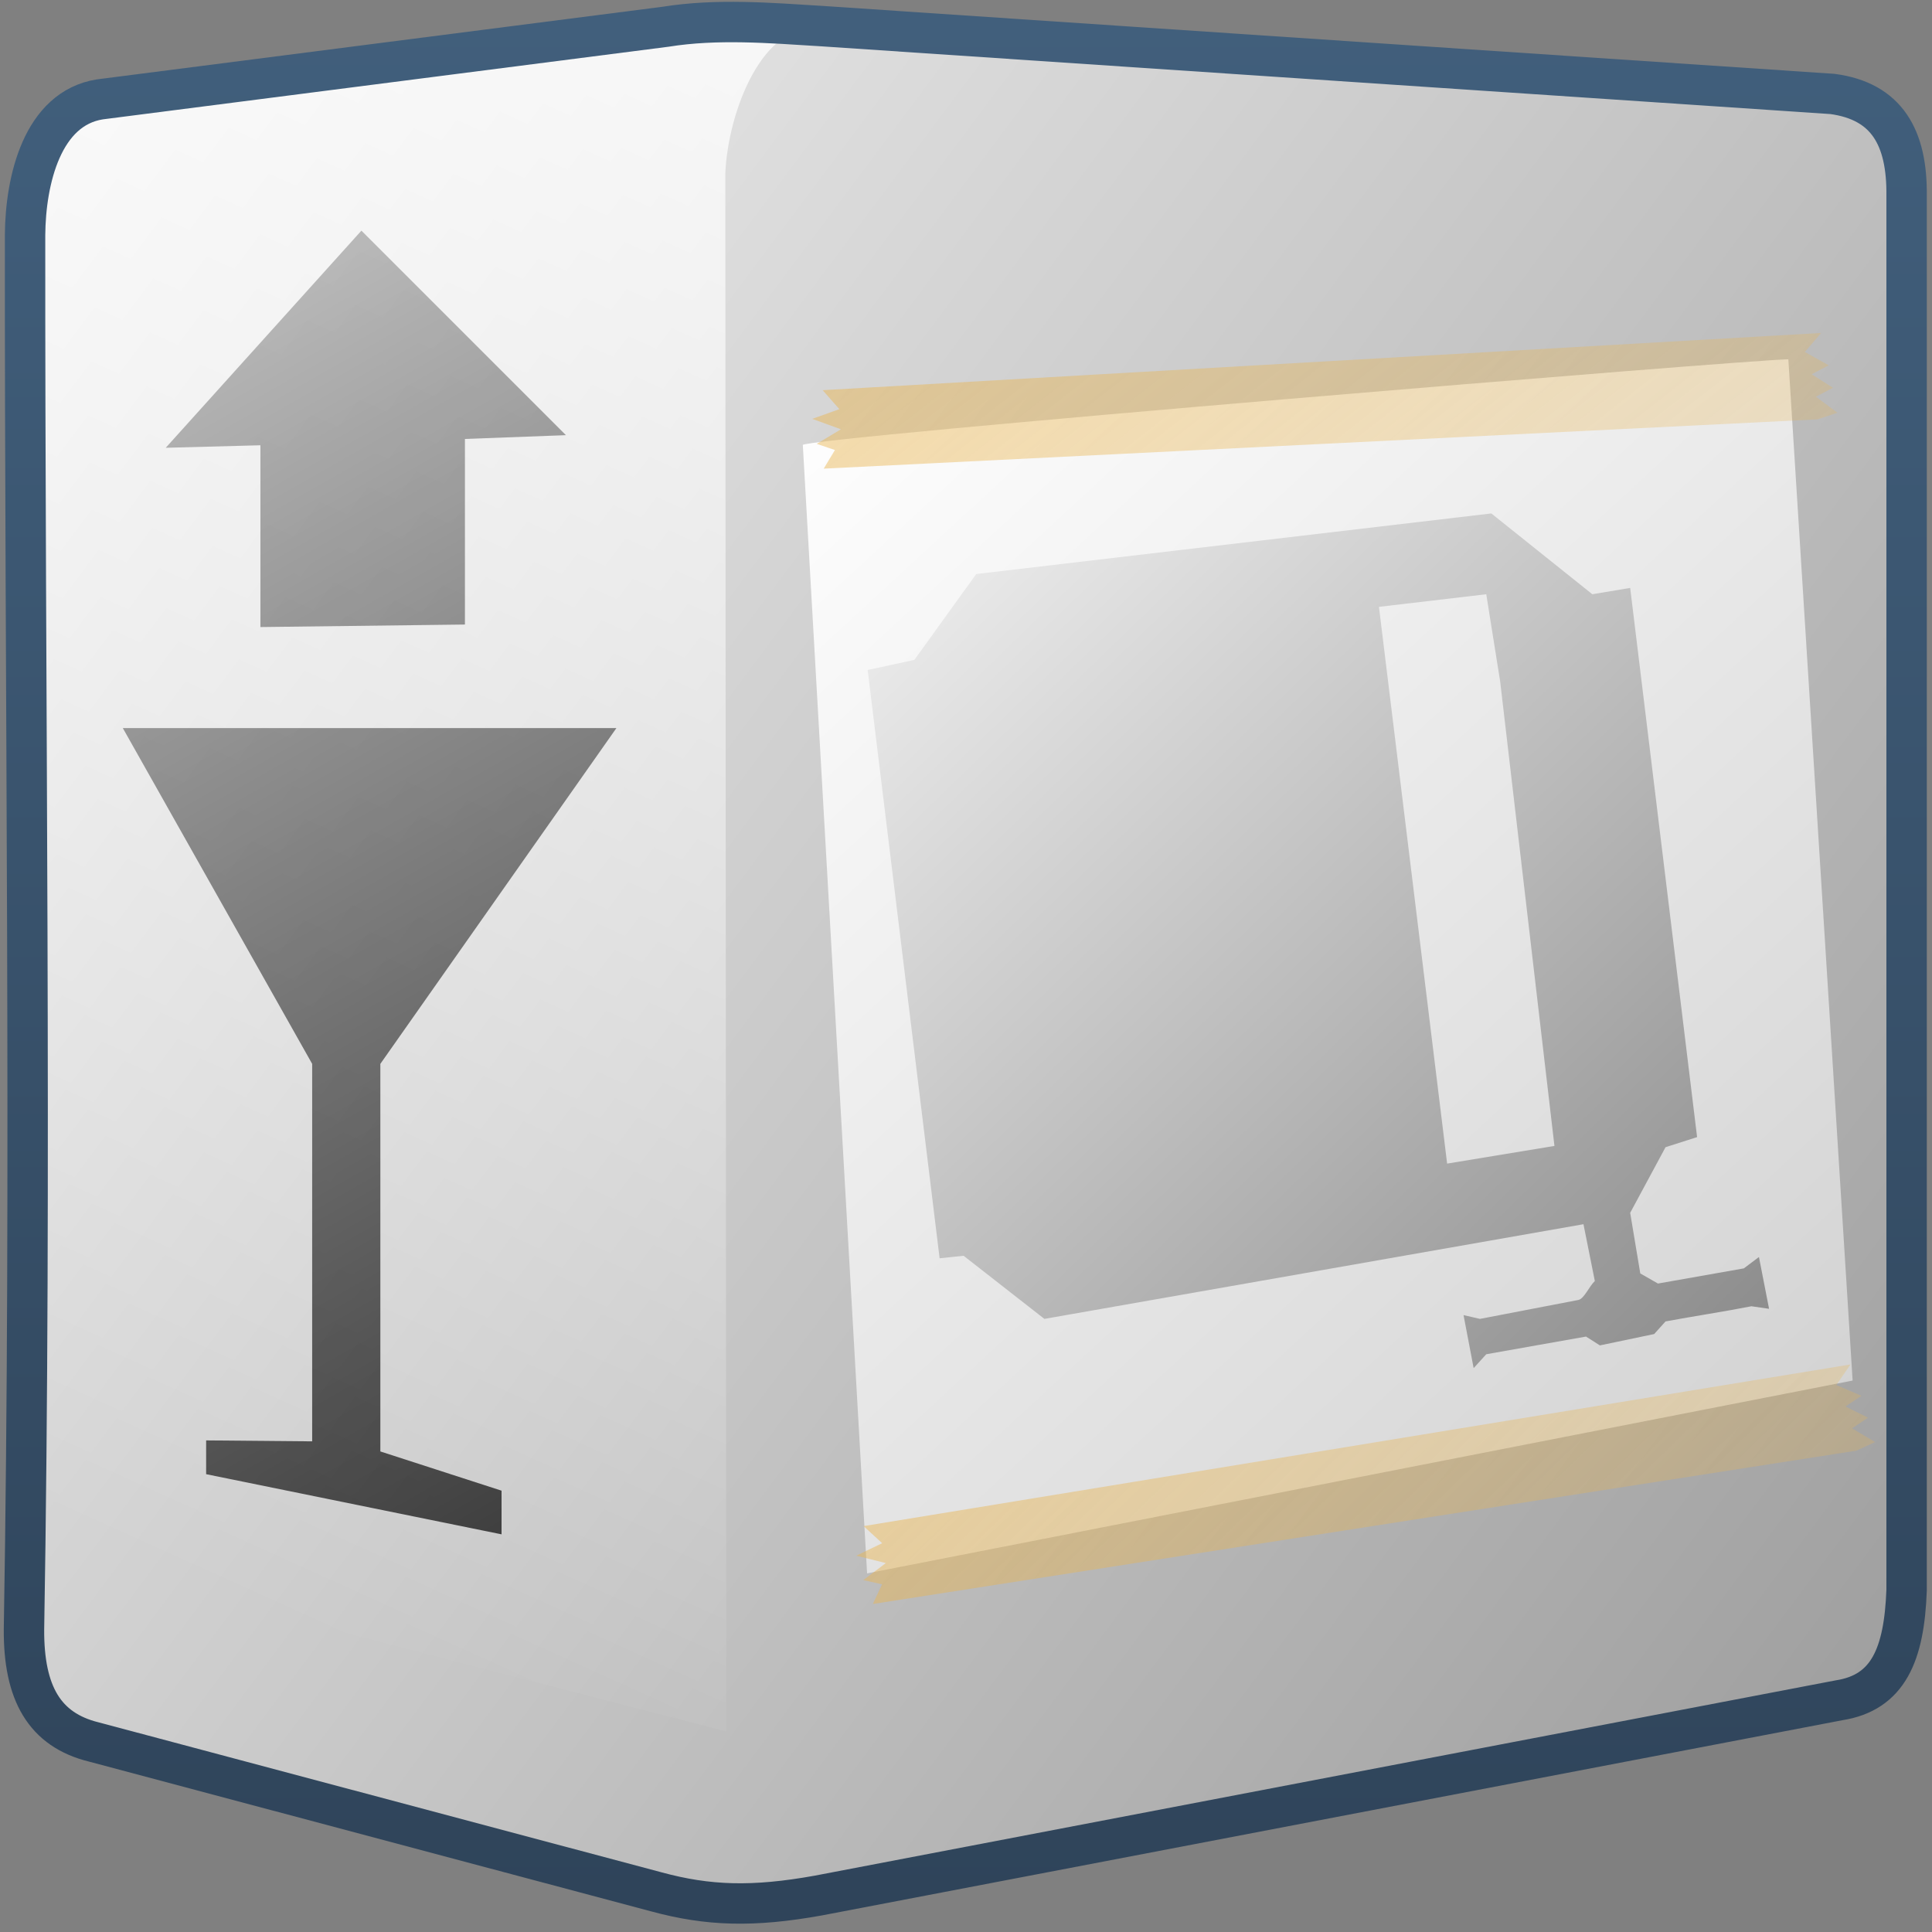 <?xml version="1.0" encoding="UTF-8" standalone="no"?>
<!-- Created with Inkscape (http://www.inkscape.org/) -->
<svg
   xmlns:dc="http://purl.org/dc/elements/1.1/"
   xmlns:cc="http://creativecommons.org/ns#"
   xmlns:rdf="http://www.w3.org/1999/02/22-rdf-syntax-ns#"
   xmlns:svg="http://www.w3.org/2000/svg"
   xmlns="http://www.w3.org/2000/svg"
   xmlns:xlink="http://www.w3.org/1999/xlink"
   xmlns:sodipodi="http://sodipodi.sourceforge.net/DTD/sodipodi-0.dtd"
   xmlns:inkscape="http://www.inkscape.org/namespaces/inkscape"
   width="128"
   height="128"
   id="svg2"
   sodipodi:version="0.32"
   inkscape:version="0.46"
   version="1.0"
   sodipodi:docname="gnome-mime-application-zip.svg"
   inkscape:output_extension="org.inkscape.output.svg.inkscape">
  <rect width="100%" height="100%" fill="#808080" stroke="none"/>
  <defs
     id="defs4">
    <linearGradient
       y2="1041.727"
       x2="632.452"
       y1="929.744"
       x1="482.472"
       gradientTransform="matrix(2.677,0,0,2.677,-1298.677,-2514.703)"
       gradientUnits="userSpaceOnUse"
       id="linearGradient6541"
       xlink:href="#linearGradient5439"
       inkscape:collect="always" />
    <linearGradient
       y2="974.728"
       x2="481.267"
       y1="926.286"
       x1="503.188"
       gradientTransform="matrix(2.677,0,0,2.677,-1298.677,-2514.703)"
       gradientUnits="userSpaceOnUse"
       id="linearGradient6545"
       xlink:href="#linearGradient5362"
       inkscape:collect="always" />
    <linearGradient
       y2="932.177"
       x2="479.432"
       y1="990.513"
       x1="512.645"
       gradientTransform="matrix(2.677,0,0,2.677,-1298.677,-2508.681)"
       gradientUnits="userSpaceOnUse"
       id="linearGradient6547"
       xlink:href="#linearGradient5344"
       inkscape:collect="always" />
    <linearGradient
       y2="942.961"
       x2="767.569"
       y1="788.435"
       x1="625.082"
       gradientTransform="matrix(2.677,0,0,2.677,-1619.859,-2086.459)"
       gradientUnits="userSpaceOnUse"
       id="linearGradient6549"
       xlink:href="#linearGradient5439"
       inkscape:collect="always" />
    <linearGradient
       y2="843.671"
       x2="615.854"
       y1="789.623"
       x1="563.528"
       gradientTransform="matrix(2.677,0,0,2.677,-1459.268,-2086.459)"
       gradientUnits="userSpaceOnUse"
       id="linearGradient6551"
       xlink:href="#linearGradient5439"
       inkscape:collect="always" />
    <linearGradient
       y2="810.591"
       x2="654.386"
       y1="751.678"
       x1="615.206"
       gradientTransform="matrix(2.669,-0.207,0.207,2.669,-1779.605,-1948.734)"
       gradientUnits="userSpaceOnUse"
       id="linearGradient6555"
       xlink:href="#linearGradient12594"
       inkscape:collect="always" />
    <linearGradient
       y2="810.591"
       x2="654.386"
       y1="751.678"
       x1="615.206"
       gradientTransform="matrix(2.632,-0.486,0.486,2.632,-1973.921,-1670.174)"
       gradientUnits="userSpaceOnUse"
       id="linearGradient6557"
       xlink:href="#linearGradient12594"
       inkscape:collect="always" />
    <linearGradient
       y2="431.662"
       x2="691.257"
       y1="478.721"
       x1="691.257"
       gradientTransform="matrix(2.661,0,0,2.661,-1769.634,-1147.846)"
       gradientUnits="userSpaceOnUse"
       id="linearGradient11125"
       xlink:href="#linearGradient9863"
       inkscape:collect="always" />
    <linearGradient
       y2="1041.727"
       x2="632.452"
       y1="929.744"
       x1="482.472"
       gradientTransform="matrix(2.677,0,0,2.677,-1298.677,-2514.691)"
       gradientUnits="userSpaceOnUse"
       id="linearGradient6316"
       xlink:href="#linearGradient5439"
       inkscape:collect="always" />
    <linearGradient
       y2="974.728"
       x2="481.267"
       y1="926.286"
       x1="503.188"
       gradientTransform="matrix(2.677,0,0,2.677,-1298.677,-2514.691)"
       gradientUnits="userSpaceOnUse"
       id="linearGradient6318"
       xlink:href="#linearGradient5362"
       inkscape:collect="always" />
    <linearGradient
       y2="932.177"
       x2="479.432"
       y1="990.513"
       x1="512.645"
       gradientTransform="matrix(2.677,0,0,2.677,-1298.677,-2508.669)"
       gradientUnits="userSpaceOnUse"
       id="linearGradient6320"
       xlink:href="#linearGradient5344"
       inkscape:collect="always" />
    <linearGradient
       gradientTransform="matrix(2.677,0,0,2.677,-1619.859,-2086.447)"
       y2="942.961"
       x2="767.569"
       y1="788.435"
       x1="625.082"
       gradientUnits="userSpaceOnUse"
       id="linearGradient6323"
       xlink:href="#linearGradient5439"
       inkscape:collect="always" />
    <linearGradient
       y2="810.591"
       x2="654.386"
       y1="751.678"
       x1="615.206"
       gradientTransform="matrix(2.669,-0.207,0.207,2.669,-1779.605,-1948.722)"
       gradientUnits="userSpaceOnUse"
       id="linearGradient5414"
       xlink:href="#linearGradient12594"
       inkscape:collect="always" />
    <linearGradient
       y2="810.591"
       x2="654.386"
       y1="751.678"
       x1="615.206"
       gradientTransform="matrix(2.632,-0.486,0.486,2.632,-1973.921,-1670.161)"
       gradientUnits="userSpaceOnUse"
       id="linearGradient5417"
       xlink:href="#linearGradient12594"
       inkscape:collect="always" />
    <linearGradient
       y2="431.662"
       x2="691.257"
       y1="478.721"
       x1="691.257"
       gradientTransform="matrix(2.661,0,0,2.661,-1769.634,-1147.833)"
       gradientUnits="userSpaceOnUse"
       id="linearGradient11141"
       xlink:href="#linearGradient9863"
       inkscape:collect="always" />
    <linearGradient
       id="linearGradient12578">
      <stop
         id="stop12580"
         offset="0"
         style="stop-color:#e9b551;stop-opacity:1;" />
      <stop
         id="stop12582"
         offset="1"
         style="stop-color:#b48739;stop-opacity:1;" />
    </linearGradient>
    <linearGradient
       gradientTransform="matrix(2.694,0,0,2.694,-683.169,-1430.266)"
       gradientUnits="userSpaceOnUse"
       y2="483.334"
       x2="313.542"
       y1="553.001"
       x1="282.713"
       id="linearGradient20981"
       xlink:href="#linearGradient5439"
       inkscape:collect="always" />
    <linearGradient
       id="linearGradient12594">
      <stop
         id="stop12596"
         offset="0"
         style="stop-color:#e9b551;stop-opacity:1;" />
      <stop
         id="stop12598"
         offset="1"
         style="stop-color:#e9b551;stop-opacity:0;" />
    </linearGradient>
    <linearGradient
       id="linearGradient5316">
      <stop
         style="stop-color:#87c7ff;stop-opacity:1;"
         offset="0"
         id="stop5320" />
      <stop
         style="stop-color:#74aadb;stop-opacity:1;"
         offset="1"
         id="stop5322" />
    </linearGradient>
    <linearGradient
       id="linearGradient9863">
      <stop
         style="stop-color:#2f445a;stop-opacity:1;"
         offset="0"
         id="stop9865" />
      <stop
         style="stop-color:#415f7c;stop-opacity:1"
         offset="1"
         id="stop9867" />
    </linearGradient>
    <linearGradient
       id="linearGradient12336">
      <stop
         id="stop12338"
         offset="0"
         style="stop-color:#ff6e00;stop-opacity:1;" />
      <stop
         id="stop12340"
         offset="1"
         style="stop-color:#eb2600;stop-opacity:1;" />
    </linearGradient>
    <linearGradient
       id="linearGradient5362">
      <stop
         style="stop-color:#ffffff;stop-opacity:1;"
         offset="0"
         id="stop5364" />
      <stop
         style="stop-color:#ffffff;stop-opacity:0;"
         offset="1"
         id="stop5366" />
    </linearGradient>
    <linearGradient
       id="linearGradient5439">
      <stop
         style="stop-color:#ffffff;stop-opacity:1;"
         offset="0"
         id="stop5441" />
      <stop
         style="stop-color:#000000;stop-opacity:1;"
         offset="1"
         id="stop5443" />
    </linearGradient>
    <linearGradient
       inkscape:collect="always"
       xlink:href="#linearGradient5439"
       id="linearGradient13309"
       gradientUnits="userSpaceOnUse"
       x1="499.907"
       y1="953.395"
       x2="652.752"
       y2="1116.941"
       gradientTransform="matrix(2.677,0,0,2.677,-1298.677,-2514.903)" />
    <linearGradient
       inkscape:collect="always"
       id="linearGradient5398">
      <stop
         style="stop-color:#87c6ff;stop-opacity:1;"
         offset="0"
         id="stop5400" />
      <stop
         style="stop-color:#87c6ff;stop-opacity:0"
         offset="1"
         id="stop5402" />
    </linearGradient>
    <linearGradient
       inkscape:collect="always"
       xlink:href="#linearGradient5398"
       id="linearGradient13322"
       gradientUnits="userSpaceOnUse"
       x1="500.878"
       y1="948.12"
       x2="500.878"
       y2="953.175"
       gradientTransform="matrix(2.677,0,0,2.677,-1298.677,-2514.903)" />
    <linearGradient
       id="linearGradient5344">
      <stop
         style="stop-color:#000000;stop-opacity:1;"
         offset="0"
         id="stop5346" />
      <stop
         style="stop-color:#000000;stop-opacity:0;"
         offset="1"
         id="stop5348" />
    </linearGradient>
    <linearGradient
       inkscape:collect="always"
       xlink:href="#linearGradient5344"
       id="linearGradient13314"
       gradientUnits="userSpaceOnUse"
       x1="544.89"
       y1="919.058"
       x2="506.015"
       y2="969.808"
       gradientTransform="translate(-485.21,-859.439)" />
    <linearGradient
       id="linearGradient8702">
      <stop
         id="stop8704"
         offset="0"
         style="stop-color:#aac736;stop-opacity:1;" />
      <stop
         id="stop8706"
         offset="1"
         style="stop-color:#5d8b2c;stop-opacity:1;" />
    </linearGradient>
    <linearGradient
       inkscape:collect="always"
       xlink:href="#linearGradient8702"
       id="linearGradient13316"
       gradientUnits="userSpaceOnUse"
       gradientTransform="matrix(2.677,0,0,2.677,-1779.542,-994.637)"
       x1="700.131"
       y1="378.87"
       x2="707.805"
       y2="395.749" />
    <inkscape:perspective
       sodipodi:type="inkscape:persp3d"
       inkscape:vp_x="0 : 526.18109 : 1"
       inkscape:vp_y="0 : 1000 : 0"
       inkscape:vp_z="744.09448 : 526.18109 : 1"
       inkscape:persp3d-origin="372.04724 : 350.78739 : 1"
       id="perspective10" />
    <linearGradient
       inkscape:collect="always"
       xlink:href="#linearGradient5344"
       id="linearGradient11982"
       gradientUnits="userSpaceOnUse"
       gradientTransform="translate(58.388,-239.793)"
       x1="493.907"
       y1="282.771"
       x2="435.715"
       y2="231.207" />
    <linearGradient
       inkscape:collect="always"
       xlink:href="#linearGradient5316"
       id="linearGradient11987"
       gradientUnits="userSpaceOnUse"
       gradientTransform="matrix(0,-6.451,6.465,0,-726.437,2464.539)"
       x1="380.451"
       y1="123.741"
       x2="373.967"
       y2="128.942" />
    <linearGradient
       inkscape:collect="always"
       xlink:href="#linearGradient9863"
       id="linearGradient11991"
       gradientUnits="userSpaceOnUse"
       gradientTransform="matrix(2.672,0,0,2.667,-1136.308,-136.456)"
       x1="448.614"
       y1="98.164"
       x2="448.614"
       y2="51.04" />
    <linearGradient
       inkscape:collect="always"
       xlink:href="#linearGradient5439"
       id="linearGradient11994"
       gradientUnits="userSpaceOnUse"
       gradientTransform="matrix(2.593,0,0,2.547,-1253.62,-1603.244)"
       x1="485.015"
       y1="633.398"
       x2="594.818"
       y2="707.732" />
    <linearGradient
       inkscape:collect="always"
       xlink:href="#linearGradient5439"
       id="linearGradient11997"
       gradientUnits="userSpaceOnUse"
       gradientTransform="matrix(2.7,0,0,2.652,-1308.138,-1672.242)"
       x1="511.004"
       y1="661.836"
       x2="484.411"
       y2="630.453" />
    <linearGradient
       inkscape:collect="always"
       xlink:href="#linearGradient5439"
       id="linearGradient12000"
       gradientUnits="userSpaceOnUse"
       gradientTransform="matrix(2.672,0,0,2.667,-1296.184,-1683.372)"
       x1="513.536"
       y1="643.155"
       x2="572.049"
       y2="698.166" />
    <linearGradient
       inkscape:collect="always"
       xlink:href="#linearGradient5439"
       id="linearGradient12003"
       gradientUnits="userSpaceOnUse"
       gradientTransform="matrix(2.456,0,0,2.451,-1182.643,-1541.586)"
       x1="482.044"
       y1="629.512"
       x2="600.662"
       y2="711.913" />
    <linearGradient
       inkscape:collect="always"
       xlink:href="#linearGradient5439"
       id="linearGradient12006"
       gradientUnits="userSpaceOnUse"
       gradientTransform="matrix(2.432,0,0,2.426,-1173.076,-1524.099)"
       x1="484.042"
       y1="629.665"
       x2="598.577"
       y2="708.887" />
    <linearGradient
       inkscape:collect="always"
       xlink:href="#linearGradient5439"
       id="linearGradient12009"
       gradientUnits="userSpaceOnUse"
       gradientTransform="matrix(2.672,0,0,2.667,-1296.656,-1683.122)"
       x1="494.968"
       y1="639.712"
       x2="531.75"
       y2="670.737" />
    <linearGradient
       inkscape:collect="always"
       xlink:href="#linearGradient5439"
       id="linearGradient12012"
       gradientUnits="userSpaceOnUse"
       gradientTransform="matrix(2.672,0,0,2.667,-1296.656,-1683.122)"
       x1="495.354"
       y1="640.051"
       x2="531.086"
       y2="670.771" />
    <linearGradient
       inkscape:collect="always"
       xlink:href="#linearGradient5439"
       id="linearGradient12015"
       gradientUnits="userSpaceOnUse"
       gradientTransform="matrix(2.672,0,0,2.667,-1296.656,-1683.122)"
       x1="485.658"
       y1="629.863"
       x2="594.251"
       y2="706.584" />
    <linearGradient
       inkscape:collect="always"
       xlink:href="#linearGradient5362"
       id="linearGradient12018"
       gradientUnits="userSpaceOnUse"
       gradientTransform="matrix(2.672,0,0,2.667,-1296.656,-1683.122)"
       x1="491.021"
       y1="633.164"
       x2="485.688"
       y2="640.887" />
    <linearGradient
       inkscape:collect="always"
       xlink:href="#linearGradient5439"
       id="linearGradient12021"
       gradientUnits="userSpaceOnUse"
       gradientTransform="matrix(2.672,0,0,2.667,-1296.656,-1683.122)"
       x1="490.271"
       y1="632.727"
       x2="449.23"
       y2="708.075" />
  </defs>
  <sodipodi:namedview
     id="base"
     pagecolor="#ffffff"
     bordercolor="#666666"
     borderopacity="1.0"
     inkscape:pageopacity="0.0"
     inkscape:pageshadow="2"
     inkscape:zoom="1.2510351"
     inkscape:cx="50.142468"
     inkscape:cy="59.54681"
     inkscape:document-units="px"
     inkscape:current-layer="layer1"
     showgrid="false"
     inkscape:showpageshadow="false"
     inkscape:window-width="1014"
     inkscape:window-height="715"
     inkscape:window-x="0"
     inkscape:window-y="6"
     showguides="true"
     inkscape:guide-bbox="true" />
  <g
     inkscape:label="Capa 1"
     inkscape:groupmode="layer"
     id="layer1">
    <path
       inkscape:export-ydpi="57.964222"
       inkscape:export-xdpi="57.964222"
       inkscape:export-filename="/home/dafeba/DCV/tallerD/bocetos/08-09-22-hastaahora.png"
       style="fill:url(#linearGradient6541);fill-rule:evenodd;stroke:none;stroke-width:0.5;stroke-linecap:butt;stroke-linejoin:miter;stroke-miterlimit:4;stroke-dasharray:none;stroke-opacity:1;display:inline"
       d="M 43.876,1.977 L 6.171,6.799 C 2.346,7.402 1.217,12.158 1.188,15.832 C 1.164,46.11 1.633,76.389 1.115,106.667 C 1.089,110.932 2.486,113.371 5.776,114.179 L 43.261,124.165 C 46.722,125.106 49.71,125.194 54.054,124.41 L 122.072,112.829 C 125.345,112.319 126.414,109.79 126.572,105.495 L 126.572,14.076 C 126.622,10.164 125.248,7.758 121.638,7.271 L 54.287,1.936 C 50.794,1.721 47.293,1.43 43.876,1.977 z"
       id="path6519"
       sodipodi:nodetypes="ccccccccccccc" />
    <path
       inkscape:export-ydpi="57.964222"
       inkscape:export-xdpi="57.964222"
       inkscape:export-filename="/home/dafeba/DCV/tallerD/bocetos/08-09-22-hastaahora.png"
       sodipodi:nodetypes="cccccccc"
       id="path6521"
       d="M 43.028,2.088 L 6.162,6.842 C 2.718,7.28 1.19,11.563 1.187,15.749 L 1.11,102.568 L 48.117,114.714 L 48.054,11.483 C 48.24,7.265 50.632,1.322 54.281,1.99 C 50.402,1.638 46.576,1.446 43.028,2.088 z"
       style="fill:url(#linearGradient6545);fill-rule:evenodd;stroke:none;stroke-width:0.5;stroke-linecap:butt;stroke-linejoin:miter;stroke-miterlimit:4;stroke-dasharray:none;stroke-opacity:1;display:inline" />
    <path
       inkscape:export-ydpi="57.964222"
       inkscape:export-xdpi="57.964222"
       inkscape:export-filename="/home/dafeba/DCV/tallerD/bocetos/08-09-22-hastaahora.png"
       sodipodi:nodetypes="cccccc"
       id="path6523"
       d="M 48.048,1.683 L 48.117,125.421 L 126.572,112.271 L 126.572,7.773 L 54.176,1.927 C 52.133,1.803 50.091,1.599 48.048,1.683 z"
       style="fill:none;fill-rule:evenodd;stroke:none;stroke-width:0.5;stroke-linecap:butt;stroke-linejoin:miter;stroke-miterlimit:4;stroke-dasharray:none;stroke-opacity:1;display:inline" />
    <path
       inkscape:export-ydpi="57.964222"
       inkscape:export-xdpi="57.964222"
       inkscape:export-filename="/home/dafeba/DCV/tallerD/bocetos/08-09-22-hastaahora.png"
       sodipodi:nodetypes="ccccccccccccccccccc"
       style="fill:url(#linearGradient6547);fill-rule:evenodd;stroke:none;stroke-width:1px;stroke-linecap:butt;stroke-linejoin:miter;stroke-opacity:1;display:inline"
       d="M 23.944,15.281 L 10.98,29.667 L 17.253,29.5 L 17.253,41.544 L 30.803,41.377 L 30.803,29.082 L 37.494,28.831 L 23.944,15.281 z M 8.136,48.236 L 20.682,70.484 L 20.682,95.493 L 13.657,95.43 L 13.657,97.668 L 33.229,101.654 L 33.229,98.761 L 25.199,96.162 L 25.199,70.484 L 40.84,48.236 L 8.136,48.236 z"
       id="path6525" />
    <path
       inkscape:export-ydpi="57.964222"
       inkscape:export-xdpi="57.964222"
       inkscape:export-filename="/home/dafeba/DCV/tallerD/bocetos/08-09-22-hastaahora.png"
       sodipodi:nodetypes="ccccc"
       id="path6529"
       d="M 53.189,29.482 L 57.447,104.24 L 122.741,91.465 L 118.483,23.805 C 116.117,23.805 53.189,29.009 53.189,29.482 z"
       style="fill:url(#linearGradient6549);fill-rule:evenodd;stroke:none;stroke-width:1px;stroke-linecap:butt;stroke-linejoin:miter;stroke-opacity:1;display:inline" />
    <path
       inkscape:export-ydpi="57.964222"
       inkscape:export-xdpi="57.964222"
       inkscape:export-filename="/home/dafeba/DCV/tallerD/bocetos/08-09-22-hastaahora.png"
       id="path6532"
       d="M 98.803,34.017 L 64.678,38.031 L 60.579,43.719 L 57.485,44.388 L 62.252,83.365 L 63.841,83.198 L 69.194,87.38 L 104.909,81.107 L 105.662,84.871 C 105.281,85.232 104.956,86.041 104.575,86.125 L 98.051,87.38 L 96.963,87.129 L 97.633,90.642 L 98.469,89.722 L 105.077,88.551 L 105.997,89.136 L 109.593,88.384 L 110.346,87.547 C 112.226,87.2 114.279,86.89 116.034,86.543 L 117.205,86.711 L 116.535,83.281 L 115.532,84.034 L 109.844,85.038 L 108.673,84.369 L 108.004,80.354 L 110.346,76.005 L 112.437,75.336 L 108.004,38.952 L 105.495,39.37 L 98.803,34.017 z M 98.469,39.37 L 99.389,45.141 L 102.986,75.921 L 95.876,77.092 L 91.359,40.206 L 98.469,39.37 z"
       style="fill:url(#linearGradient6551);fill-rule:evenodd;stroke:none;stroke-width:1px;stroke-linecap:butt;stroke-linejoin:miter;stroke-opacity:1;display:inline" />
    <path
       inkscape:export-ydpi="57.964222"
       inkscape:export-xdpi="57.964222"
       inkscape:export-filename="/home/dafeba/DCV/tallerD/bocetos/08-09-22-hastaahora.png"
       id="path6536"
       d="M 54.505,25.851 L 120.654,22.06 L 119.577,23.318 L 121.156,24.203 L 120.027,24.794 L 121.439,25.691 L 120.311,26.282 L 121.735,27.346 L 120.427,27.783 L 54.573,31.048 L 55.316,29.815 L 54.11,29.406 L 55.713,28.442 L 53.814,27.751 L 55.609,27.108 L 54.505,25.851 z"
       style="fill:url(#linearGradient6555);fill-rule:evenodd;stroke:none;stroke-width:1px;stroke-linecap:butt;stroke-linejoin:miter;stroke-opacity:1;display:inline" />
    <path
       inkscape:export-ydpi="57.964222"
       inkscape:export-xdpi="57.964222"
       inkscape:export-filename="/home/dafeba/DCV/tallerD/bocetos/08-09-22-hastaahora.png"
       style="fill:url(#linearGradient6557);fill-rule:evenodd;stroke:none;stroke-width:1px;stroke-linecap:butt;stroke-linejoin:miter;stroke-opacity:1;display:inline"
       d="M 57.215,101.108 L 122.601,90.398 L 121.662,91.762 L 123.325,92.476 L 122.265,93.182 L 123.763,93.926 L 122.703,94.632 L 124.231,95.541 L 122.976,96.113 L 57.828,106.268 L 58.438,104.965 L 57.195,104.684 L 58.688,103.557 L 56.727,103.069 L 58.445,102.241 L 57.215,101.108 z"
       id="path6538" />
    <path
       sodipodi:nodetypes="ccccccccccccc"
       id="path11123"
       d="M 44.101,1.771 L 6.615,6.584 C 2.812,7.184 1.69,11.912 1.661,15.564 C 1.637,45.667 2.103,77.842 1.589,107.944 C 1.562,112.184 2.951,114.609 6.222,115.412 L 43.489,125.341 C 46.93,126.276 49.901,126.363 54.22,125.584 L 121.843,112.648 C 125.097,112.141 126.159,109.627 126.317,105.357 L 126.317,12.99 C 126.366,9.101 125,6.709 121.411,6.225 L 54.452,1.73 C 50.979,1.516 47.498,1.228 44.101,1.771 z"
       style="fill:none;fill-rule:evenodd;stroke:url(#linearGradient11125);stroke-width:2.677;stroke-linecap:butt;stroke-linejoin:miter;stroke-miterlimit:4;stroke-dasharray:none;stroke-opacity:1;display:inline"
       inkscape:export-filename="/home/dafeba/DCV/tallerD/bocetos/08-09-22-hastaahora.png"
       inkscape:export-xdpi="57.964222"
       inkscape:export-ydpi="57.964222" />
  </g>
</svg>
